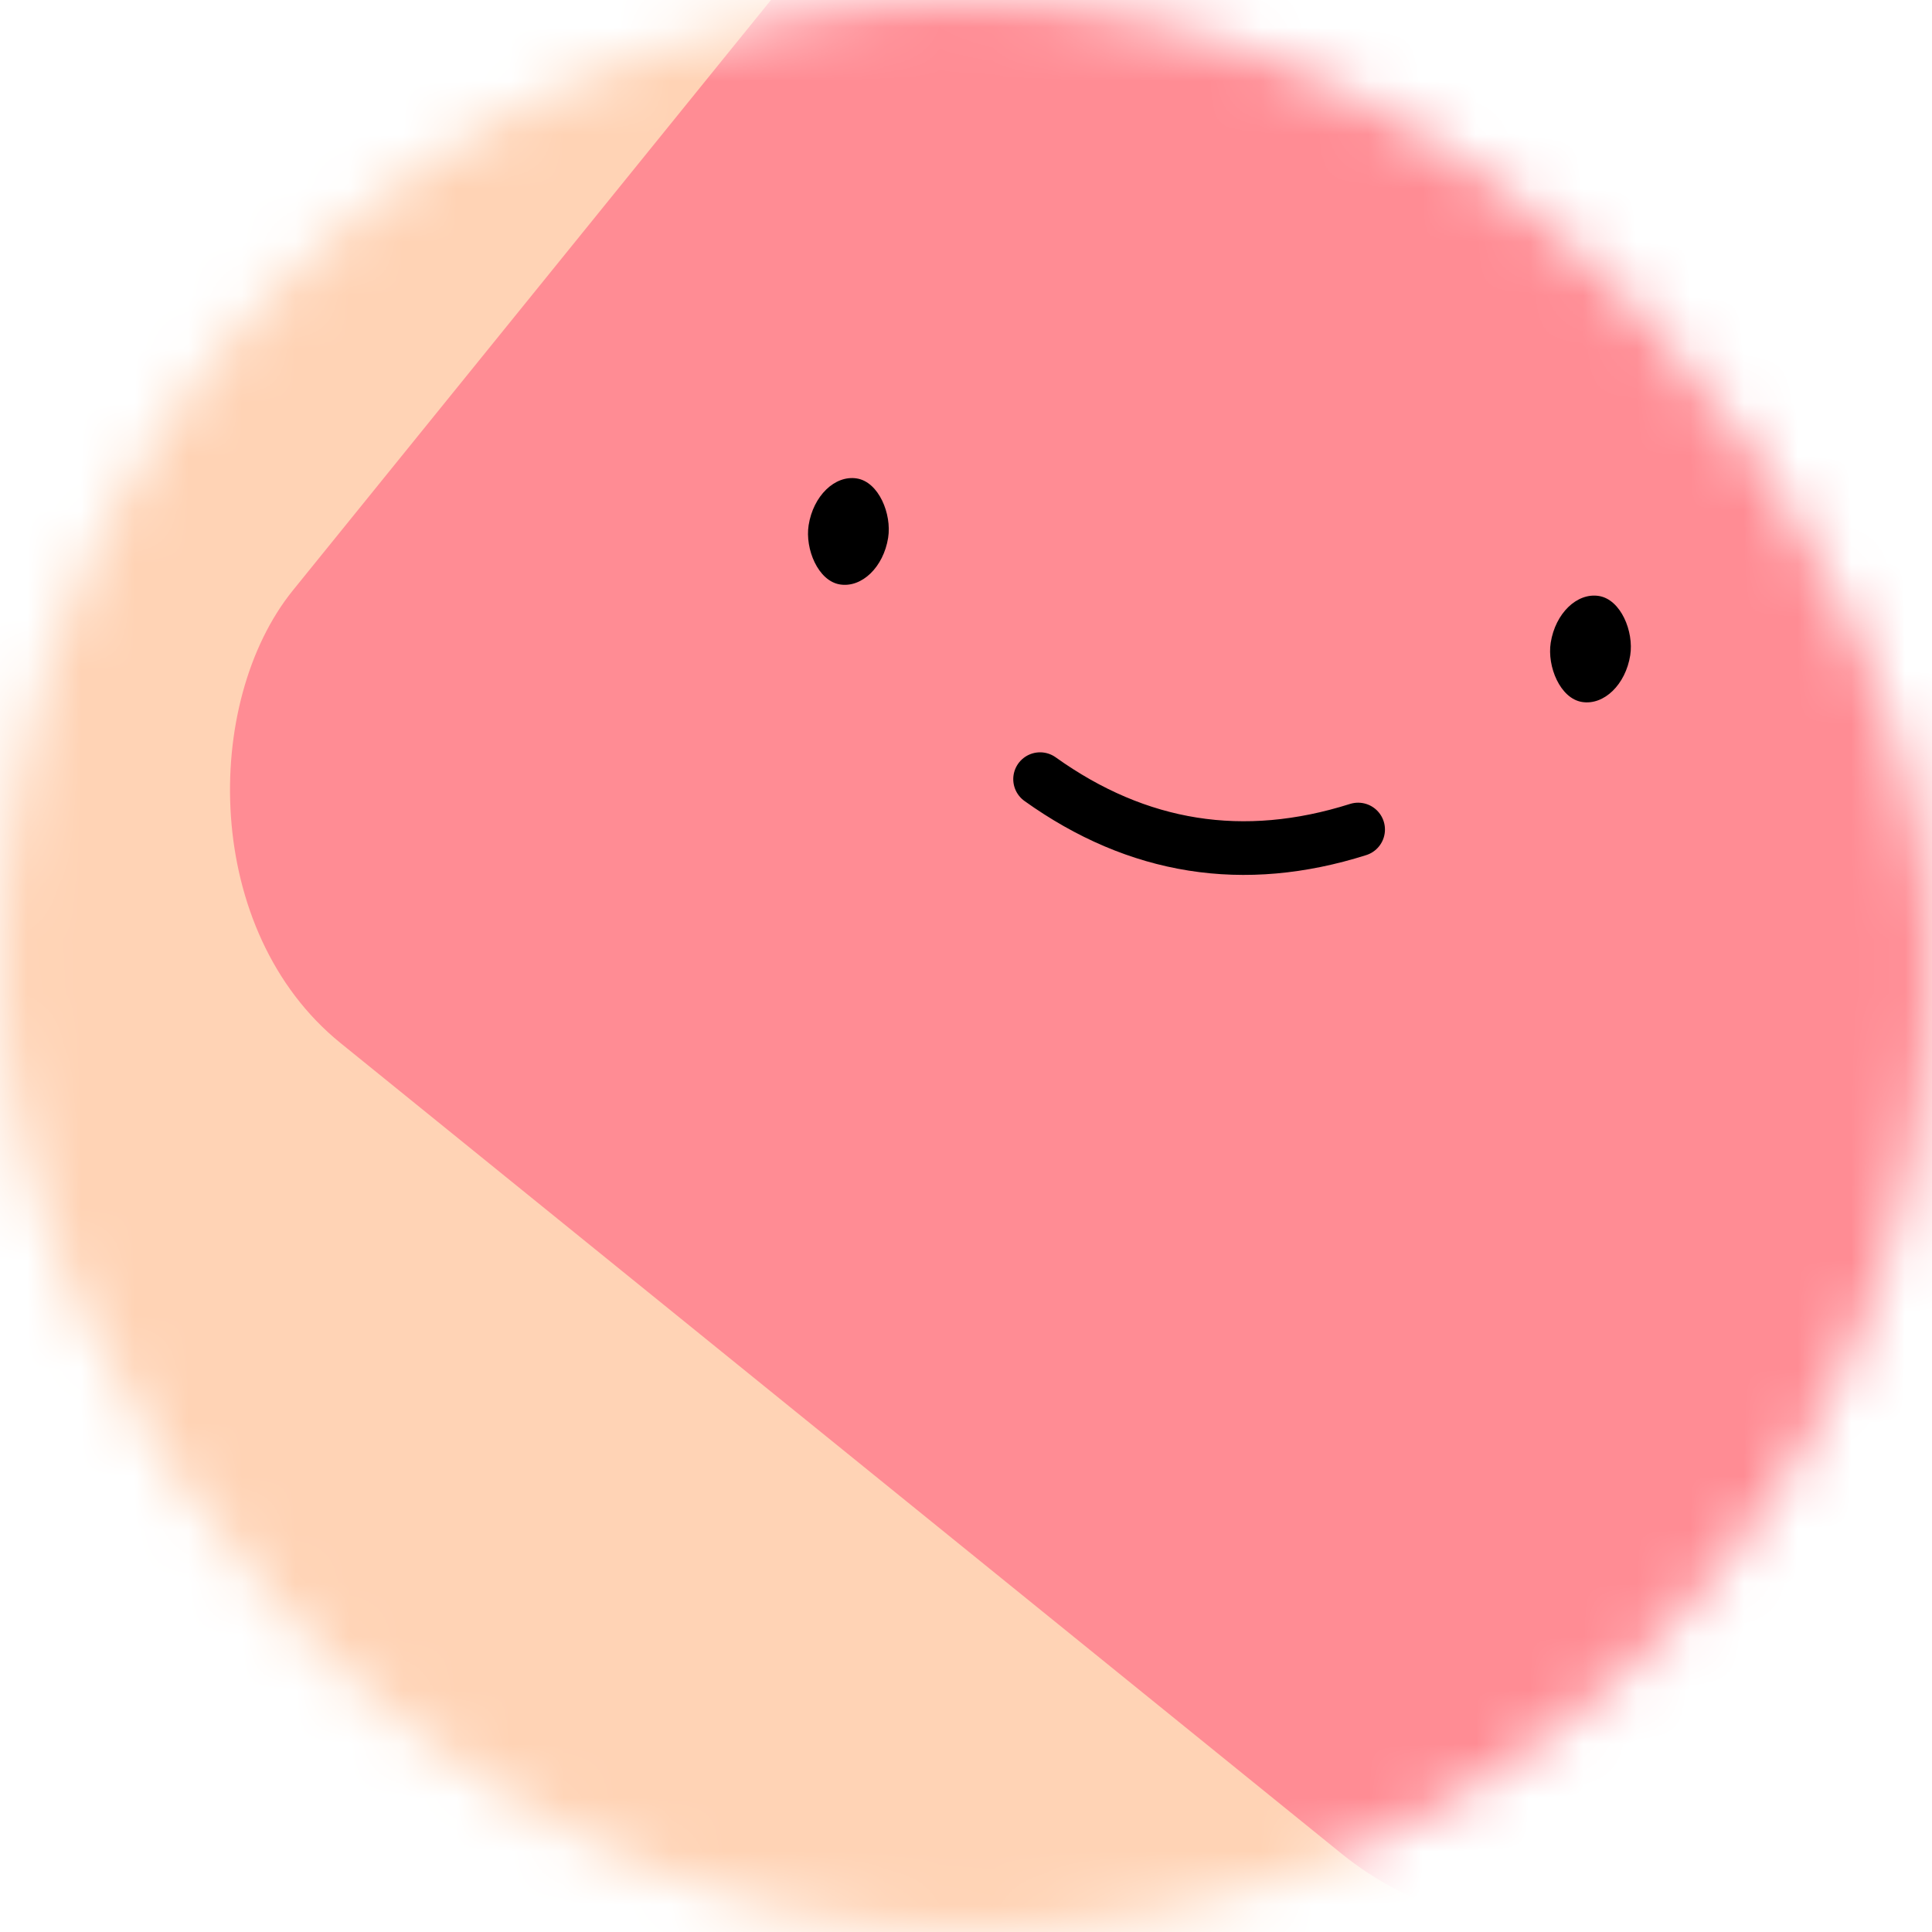 <svg viewBox="0 0 36 36" fill="none" role="img" xmlns="http://www.w3.org/2000/svg" width="128" height="128"><title>Elizabeth Peratrovich</title><mask id="mask__beam" maskUnits="userSpaceOnUse" x="0" y="0" width="36" height="36"><rect width="36" height="36" fill="#FFFFFF" style="--darkreader-inline-fill: #e8e6e3;" data-darkreader-inline-fill="" rx="72"></rect></mask><g mask="url(#mask__beam)"><rect width="36" height="36" fill="#ffd3b5" style="--darkreader-inline-fill: #5f2700;" data-darkreader-inline-fill=""></rect><rect x="0" y="0" width="36" height="36" transform="translate(9 -5) rotate(219 18 18) scale(1)" fill="#ff8c94" rx="6" style="--darkreader-inline-fill: #780008;" data-darkreader-inline-fill=""></rect><g transform="translate(4.5 -4) rotate(9 18 18)"><path d="M15 19c2 1 4 1 6 0" stroke="#000000" fill="none" stroke-linecap="round" style="--darkreader-inline-stroke: #e8e6e3;" data-darkreader-inline-stroke=""></path><rect x="10" y="14" width="1.5" height="2" rx="1" stroke="none" fill="#000000" style="--darkreader-inline-stroke: none; --darkreader-inline-fill: #e8e6e3;" data-darkreader-inline-stroke="" data-darkreader-inline-fill=""></rect><rect x="24" y="14" width="1.5" height="2" rx="1" stroke="none" fill="#000000" style="--darkreader-inline-stroke: none; --darkreader-inline-fill: #e8e6e3;" data-darkreader-inline-stroke="" data-darkreader-inline-fill=""></rect></g></g></svg>